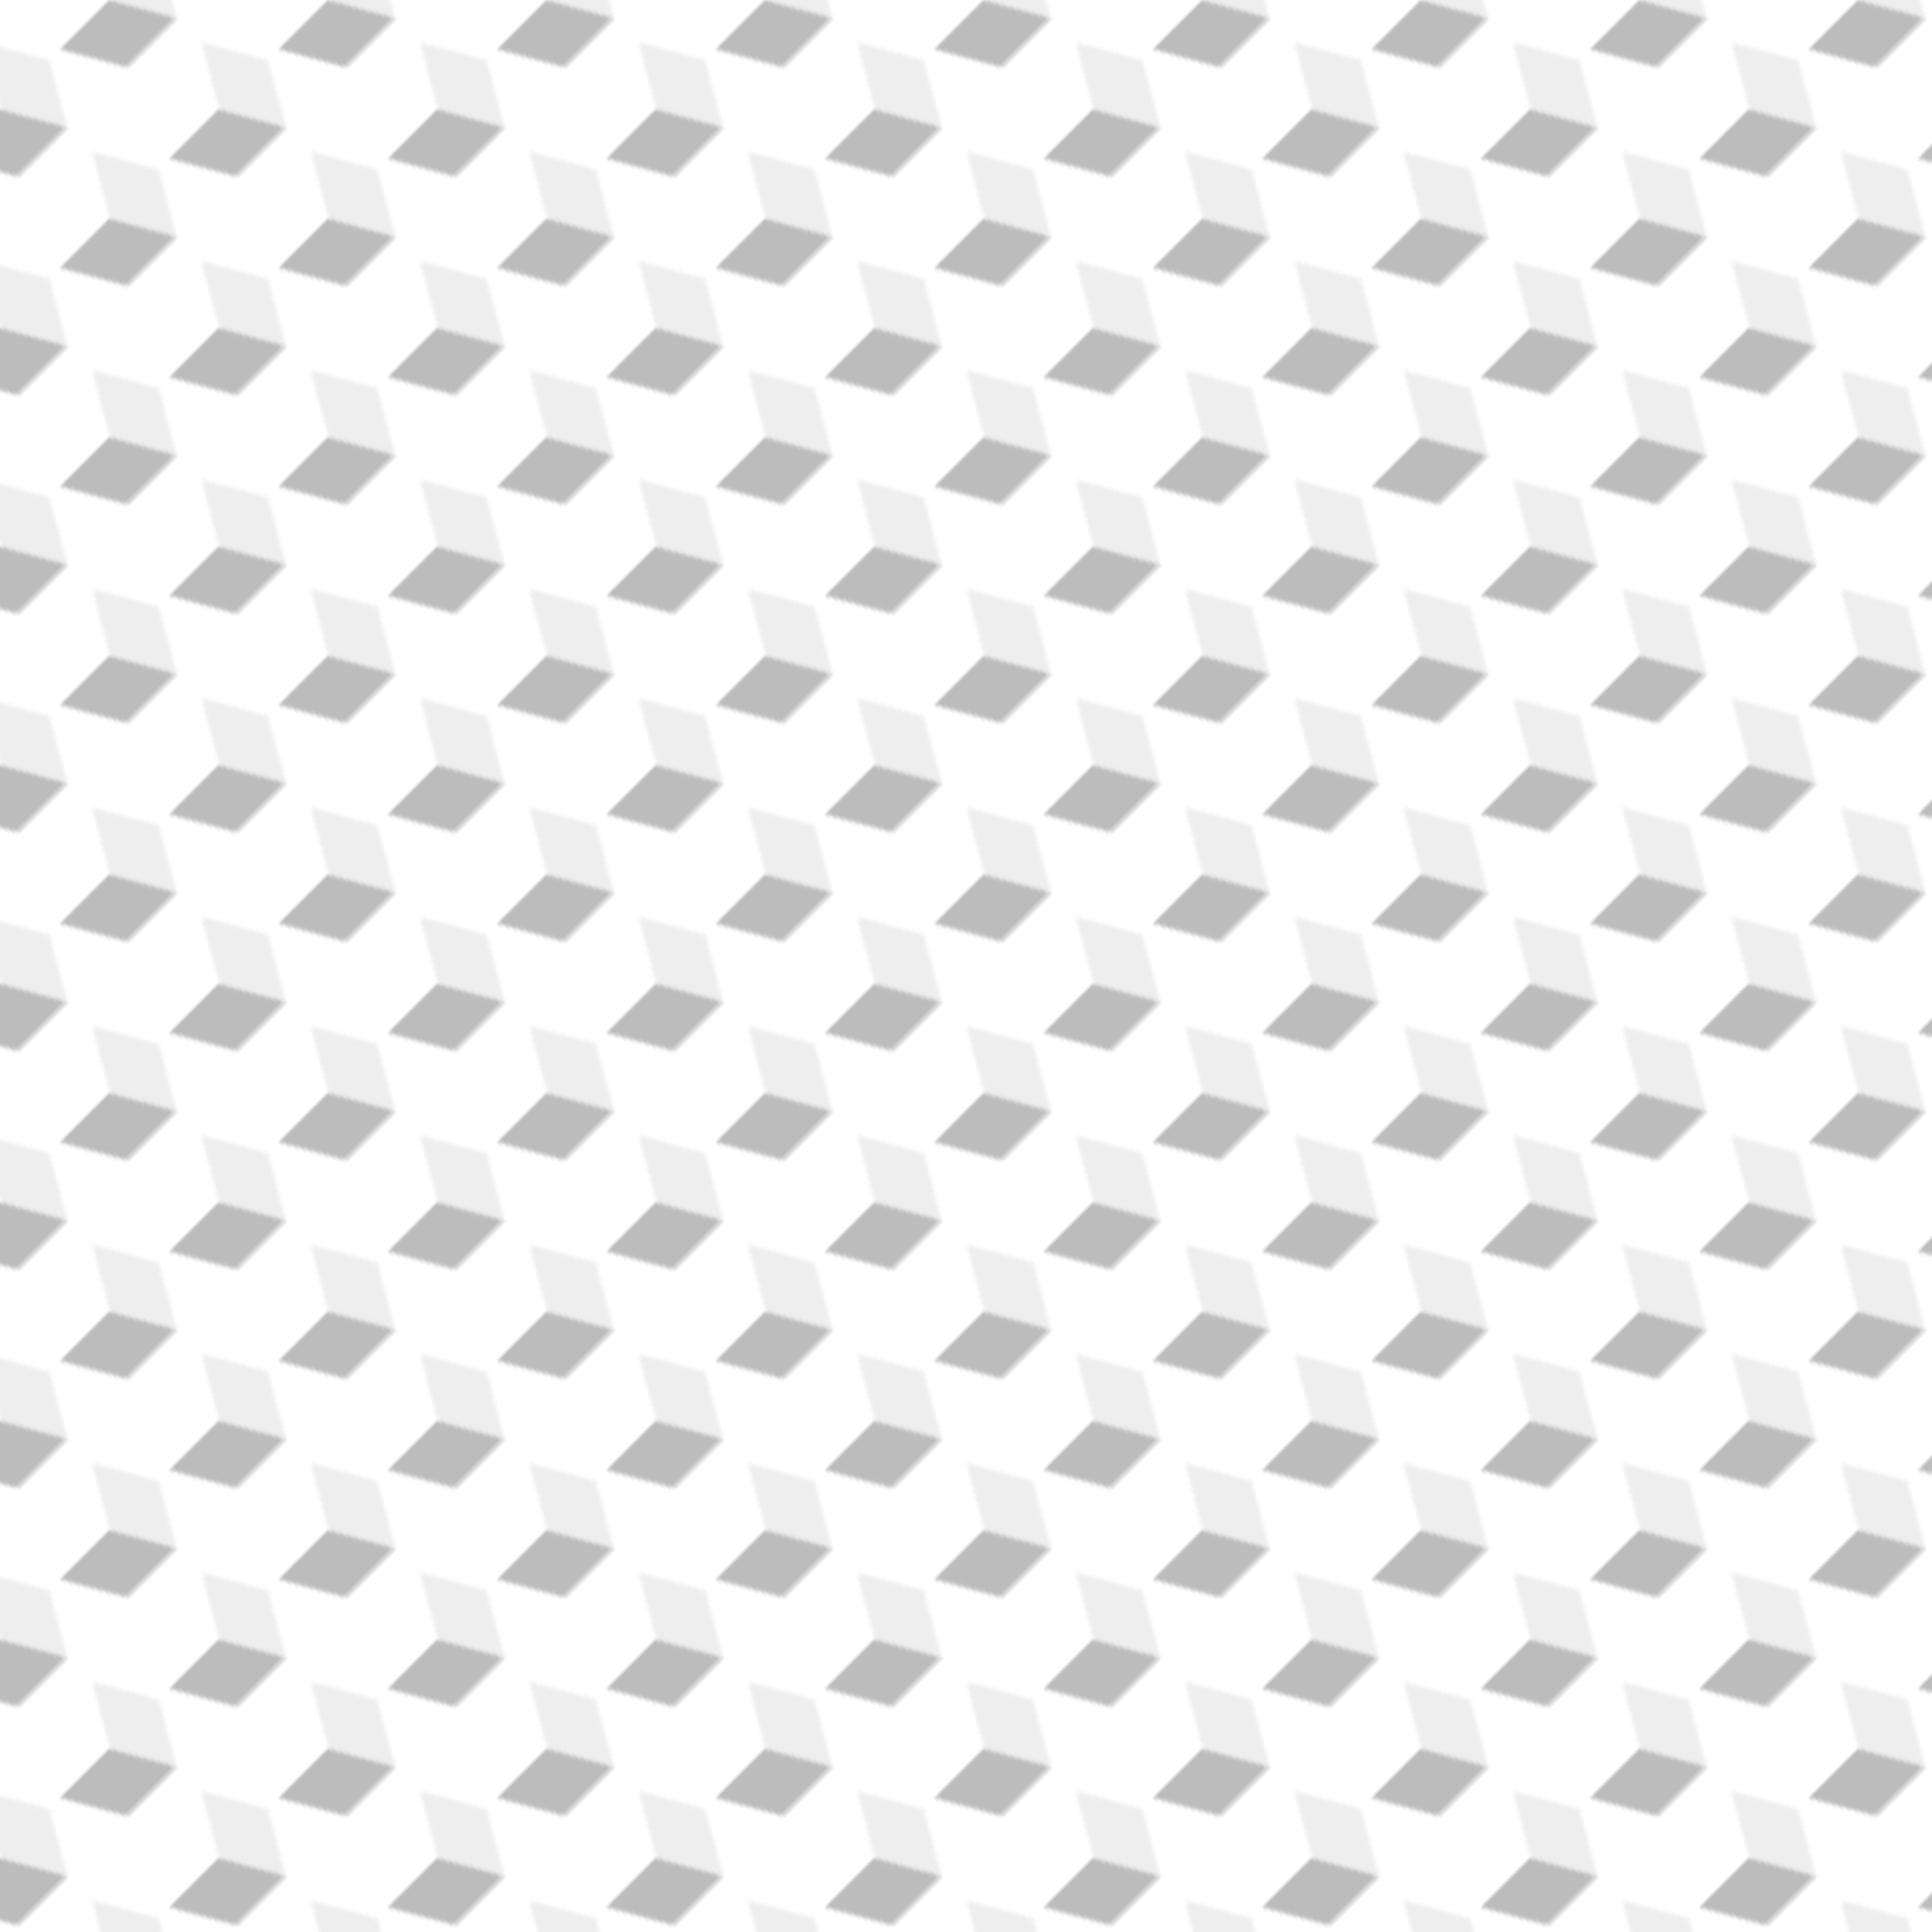 <svg xmlns="http://www.w3.org/2000/svg" version="1.1" xmlns:xlink="http://www.w3.org/1999/xlink"
  xmlns:svgjs="http://svgjs.dev/svgjs" viewBox="0 0 800 800" width="800" height="800">
  <defs>
    <pattern id="mmmotif-pattern" width="40" height="40" patternUnits="userSpaceOnUse"
      patternTransform="translate(0 0) scale(1.6) rotate(45) skewX(0) skewY(0)">
      <rect width="18" height="18" transform="matrix(0.866 0.5 -0.866 0.5 20 2)" fill="#eee"></rect>
      <rect width="18" height="18" transform="matrix(0.866 0.5 -2.20305e-08 1 4.412 11)"
        fill="#ffffff"></rect>
      <rect width="18" height="18" transform="matrix(0.866 -0.5 2.20305e-08 1 20 20)"
        fill="#bcbcbc"></rect>
    </pattern>
  </defs>
  <rect width="800" height="800" fill="url(#mmmotif-pattern)"></rect>
</svg>